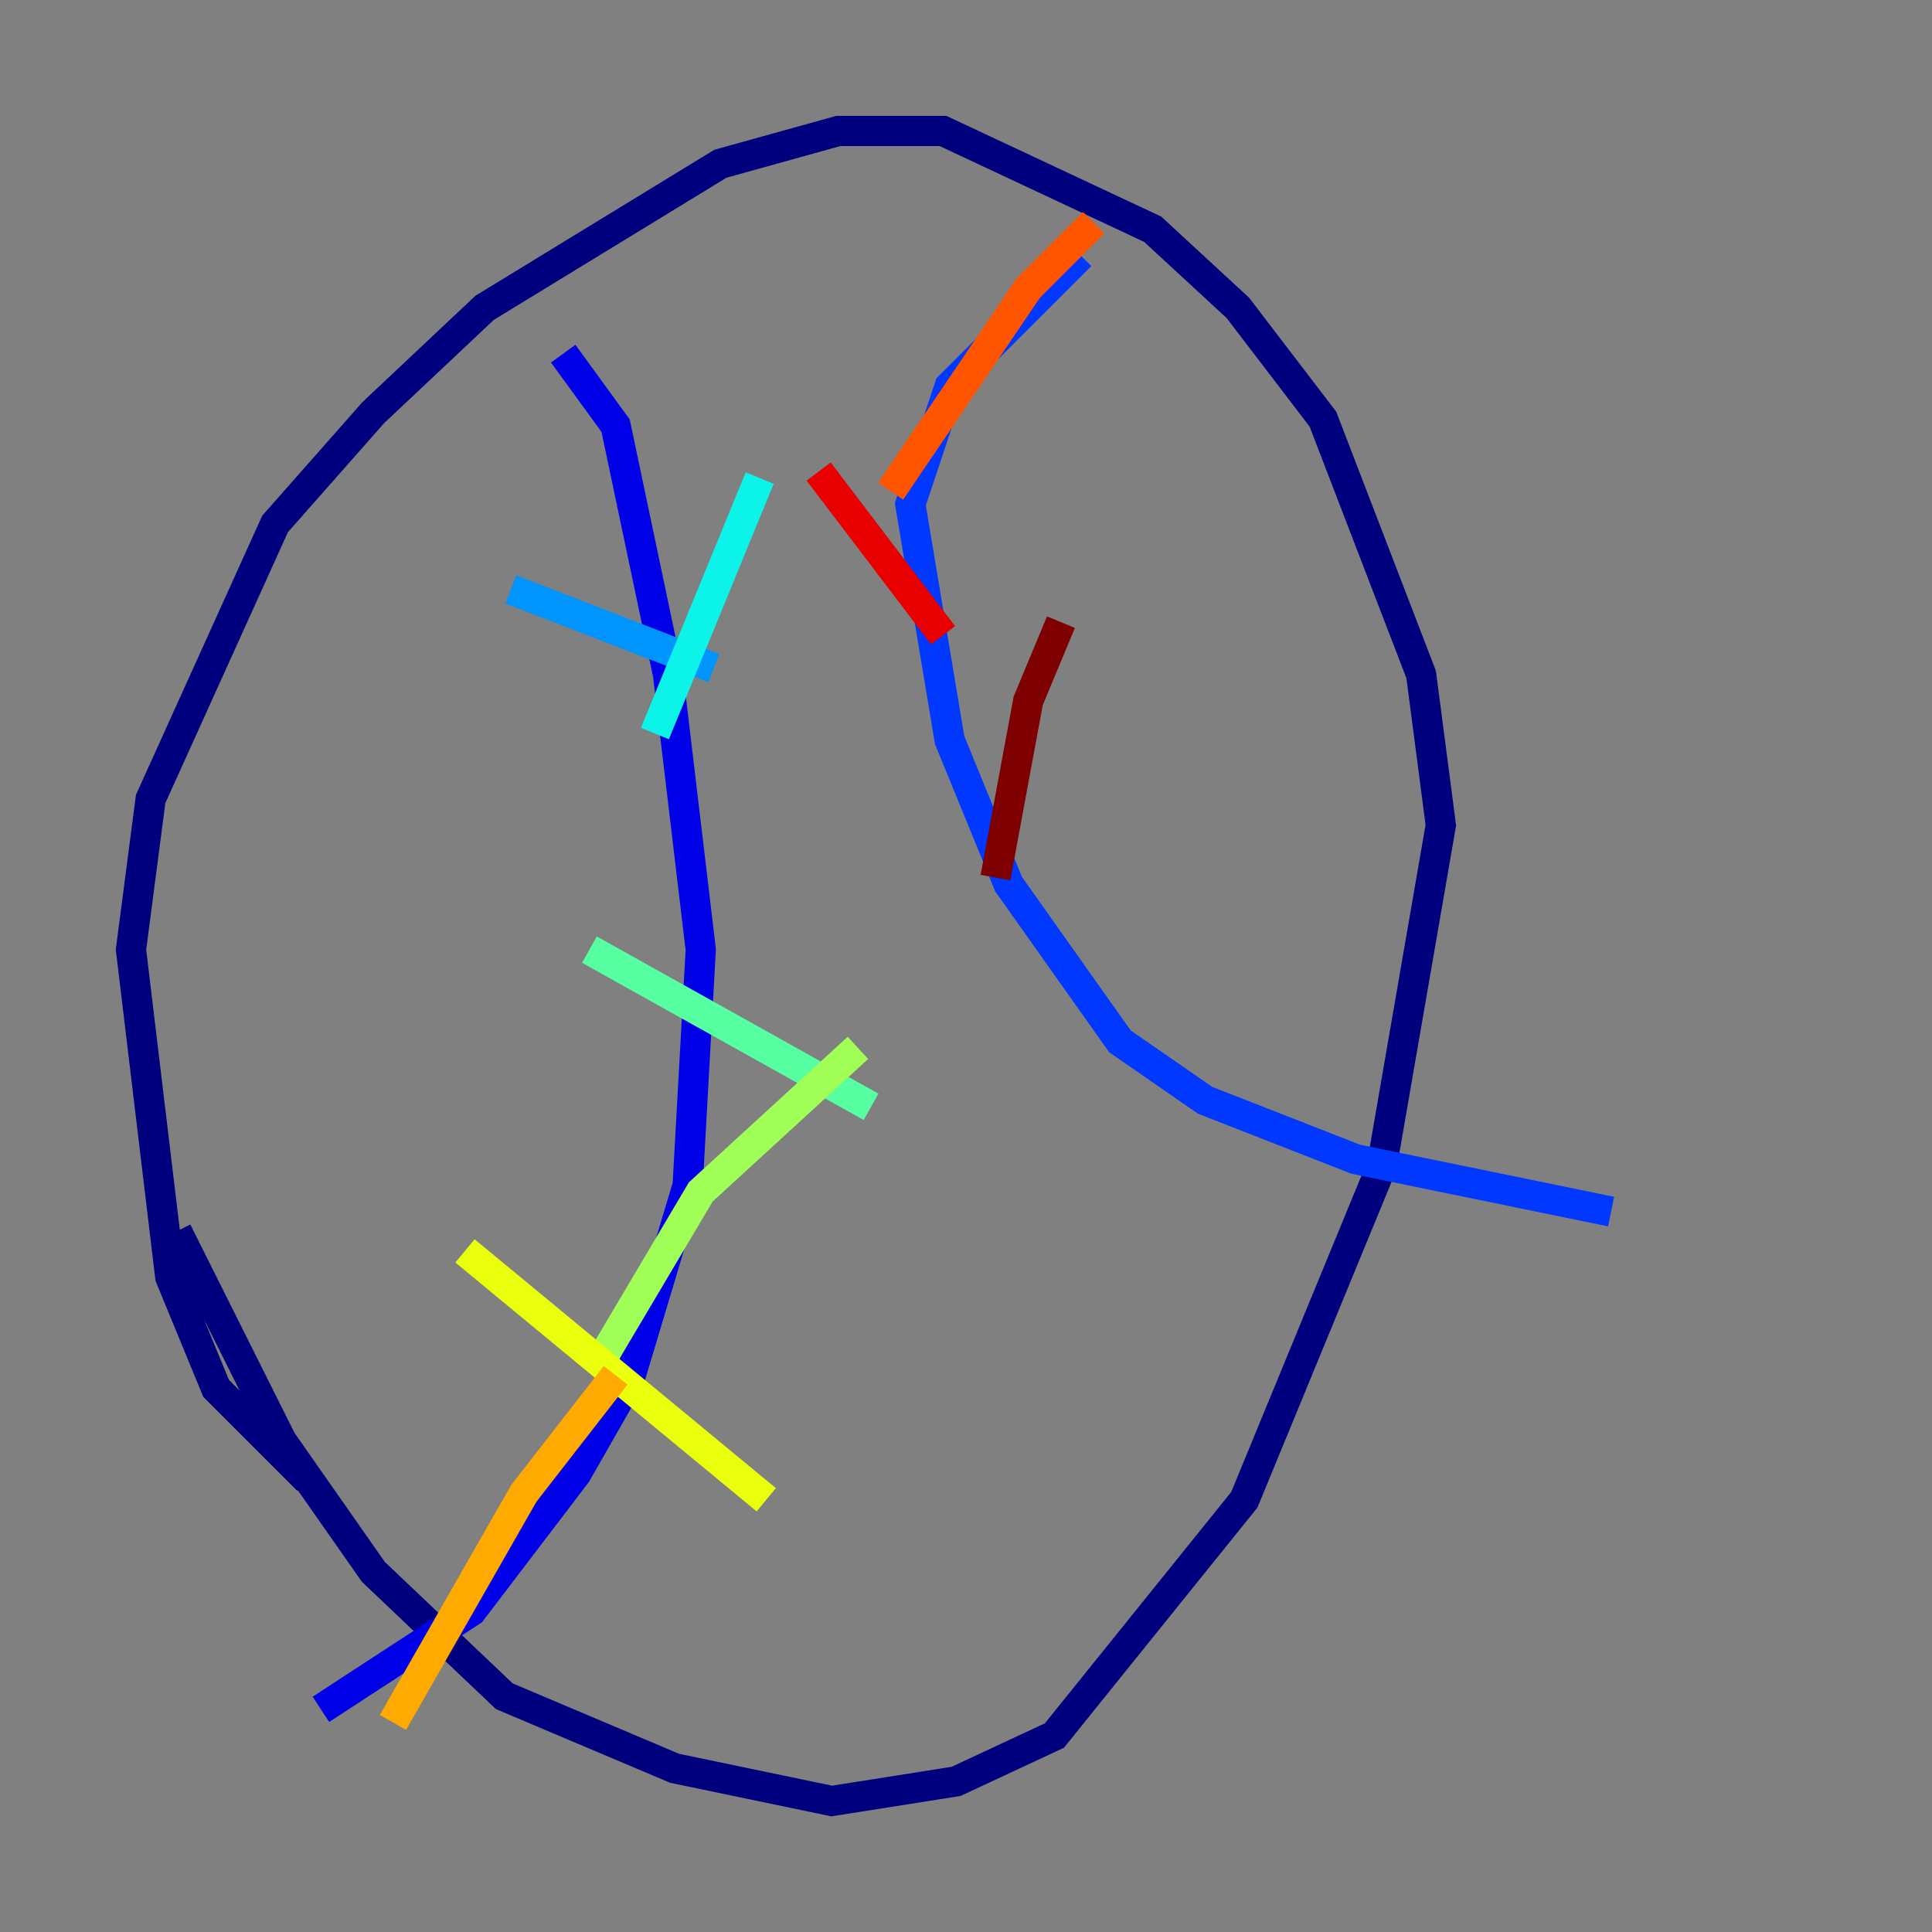 <?xml version="1.0" encoding="utf-8" ?>
<svg baseProfile="tiny" height="128" version="1.2" viewBox="0,0,128,128" width="128" xmlns="http://www.w3.org/2000/svg" xmlns:ev="http://www.w3.org/2001/xml-events" xmlns:xlink="http://www.w3.org/1999/xlink"><rect x="0" y="0" width="128" height="128" fill="#808080" stroke="none"/><defs /><polyline fill="none" points="20.393,98.061 14.319,91.986 11.281,84.61 8.678,62.915 9.98,52.936 18.224,34.712 24.732,27.336 32.108,20.393 47.729,10.848 55.539,8.678 62.481,8.678 76.366,15.186 82.007,20.393 87.647,27.77 94.156,44.691 95.458,54.671 91.552,77.234 82.441,99.363 69.858,114.983 63.349,118.02 55.105,119.322 44.691,117.153 33.41,112.38 24.732,104.136 18.658,95.458 11.715,81.573" stroke="#00007f" stroke-width="2" /><polyline fill="none" points="37.315,23.43 40.786,28.203 44.258,44.691 46.427,62.915 45.559,78.536 41.654,91.552 38.183,97.627 31.241,106.739 21.261,113.248" stroke="#0000e8" stroke-width="2" /><polyline fill="none" points="71.593,16.922 62.915,25.6 60.312,33.41 62.915,49.031 66.82,58.576 74.197,68.99 79.837,72.895 89.817,76.8 106.739,80.271" stroke="#0038ff" stroke-width="2" /><polyline fill="none" points="33.844,39.051 47.295,44.258" stroke="#0094ff" stroke-width="2" /><polyline fill="none" points="50.332,31.675 43.39,48.597" stroke="#0cf4ea" stroke-width="2" /><polyline fill="none" points="39.051,62.915 57.709,73.329" stroke="#56ffa0" stroke-width="2" /><polyline fill="none" points="56.841,69.424 46.427,78.969 39.485,90.685" stroke="#a0ff56" stroke-width="2" /><polyline fill="none" points="30.807,82.875 50.766,99.363" stroke="#eaff0c" stroke-width="2" /><polyline fill="none" points="40.786,91.119 34.712,98.929 26.034,114.115" stroke="#ffaa00" stroke-width="2" /><polyline fill="none" points="72.461,14.752 68.122,19.091 59.01,32.542" stroke="#ff5500" stroke-width="2" /><polyline fill="none" points="54.237,31.241 62.481,42.088" stroke="#e80000" stroke-width="2" /><polyline fill="none" points="70.291,41.22 68.122,46.427 65.953,58.142" stroke="#7f0000" stroke-width="2" /></svg>
